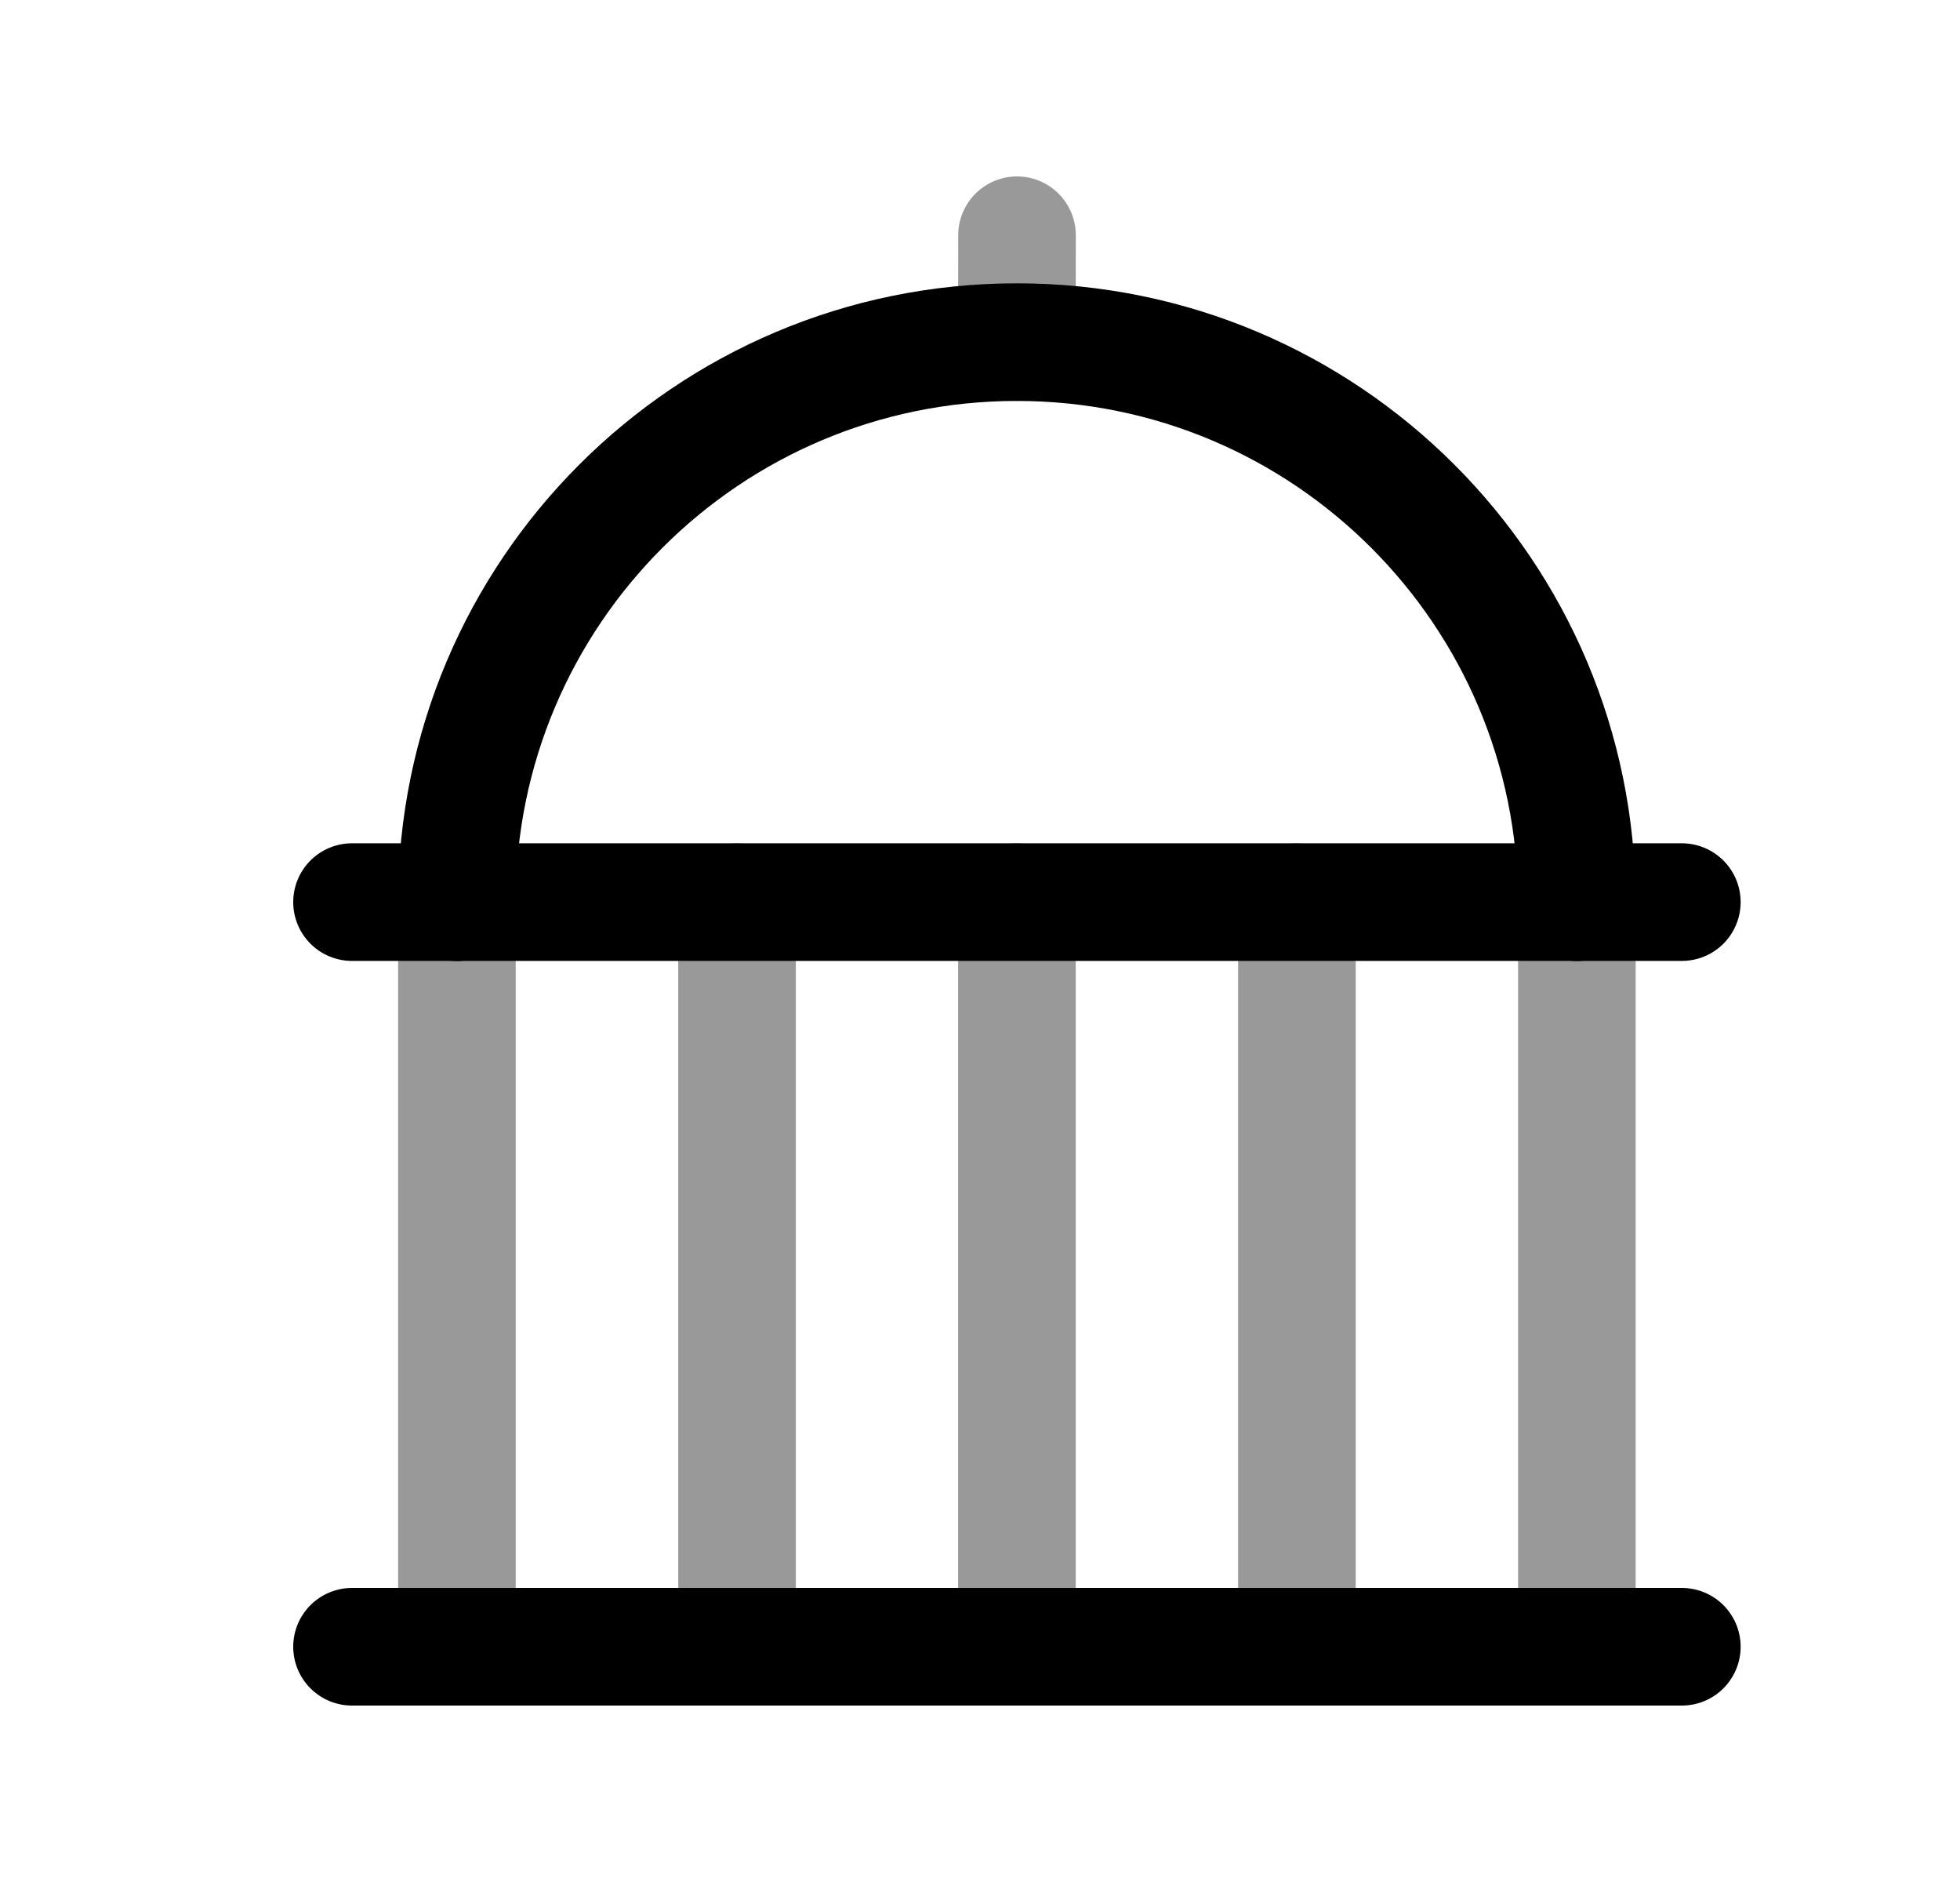 <svg width="25" height="24" viewBox="0 0 25 24" fill="none" xmlns="http://www.w3.org/2000/svg">
<path d="M20.112 11.506C20.112 7.561 16.914 4.363 12.97 4.363C9.025 4.363 5.827 7.561 5.827 11.506" stroke="black" stroke-width="1.5" stroke-linecap="round" stroke-linejoin="round"/>
<path opacity="0.4" d="M12.971 4.362L12.972 3" stroke="black" stroke-width="1.5" stroke-linecap="round" stroke-linejoin="round"/>
<path d="M4.49 21H21.452" stroke="black" stroke-width="1.5" stroke-linecap="round" stroke-linejoin="round"/>
<path d="M4.49 11.504H21.452" stroke="black" stroke-width="1.5" stroke-linecap="round" stroke-linejoin="round"/>
<path opacity="0.4" d="M16.542 11.504V21M20.113 11.504V21M12.971 11.504V21M5.828 11.504V21M9.401 11.504V21" stroke="black" stroke-width="1.5" stroke-linecap="round" stroke-linejoin="round"/>
</svg>